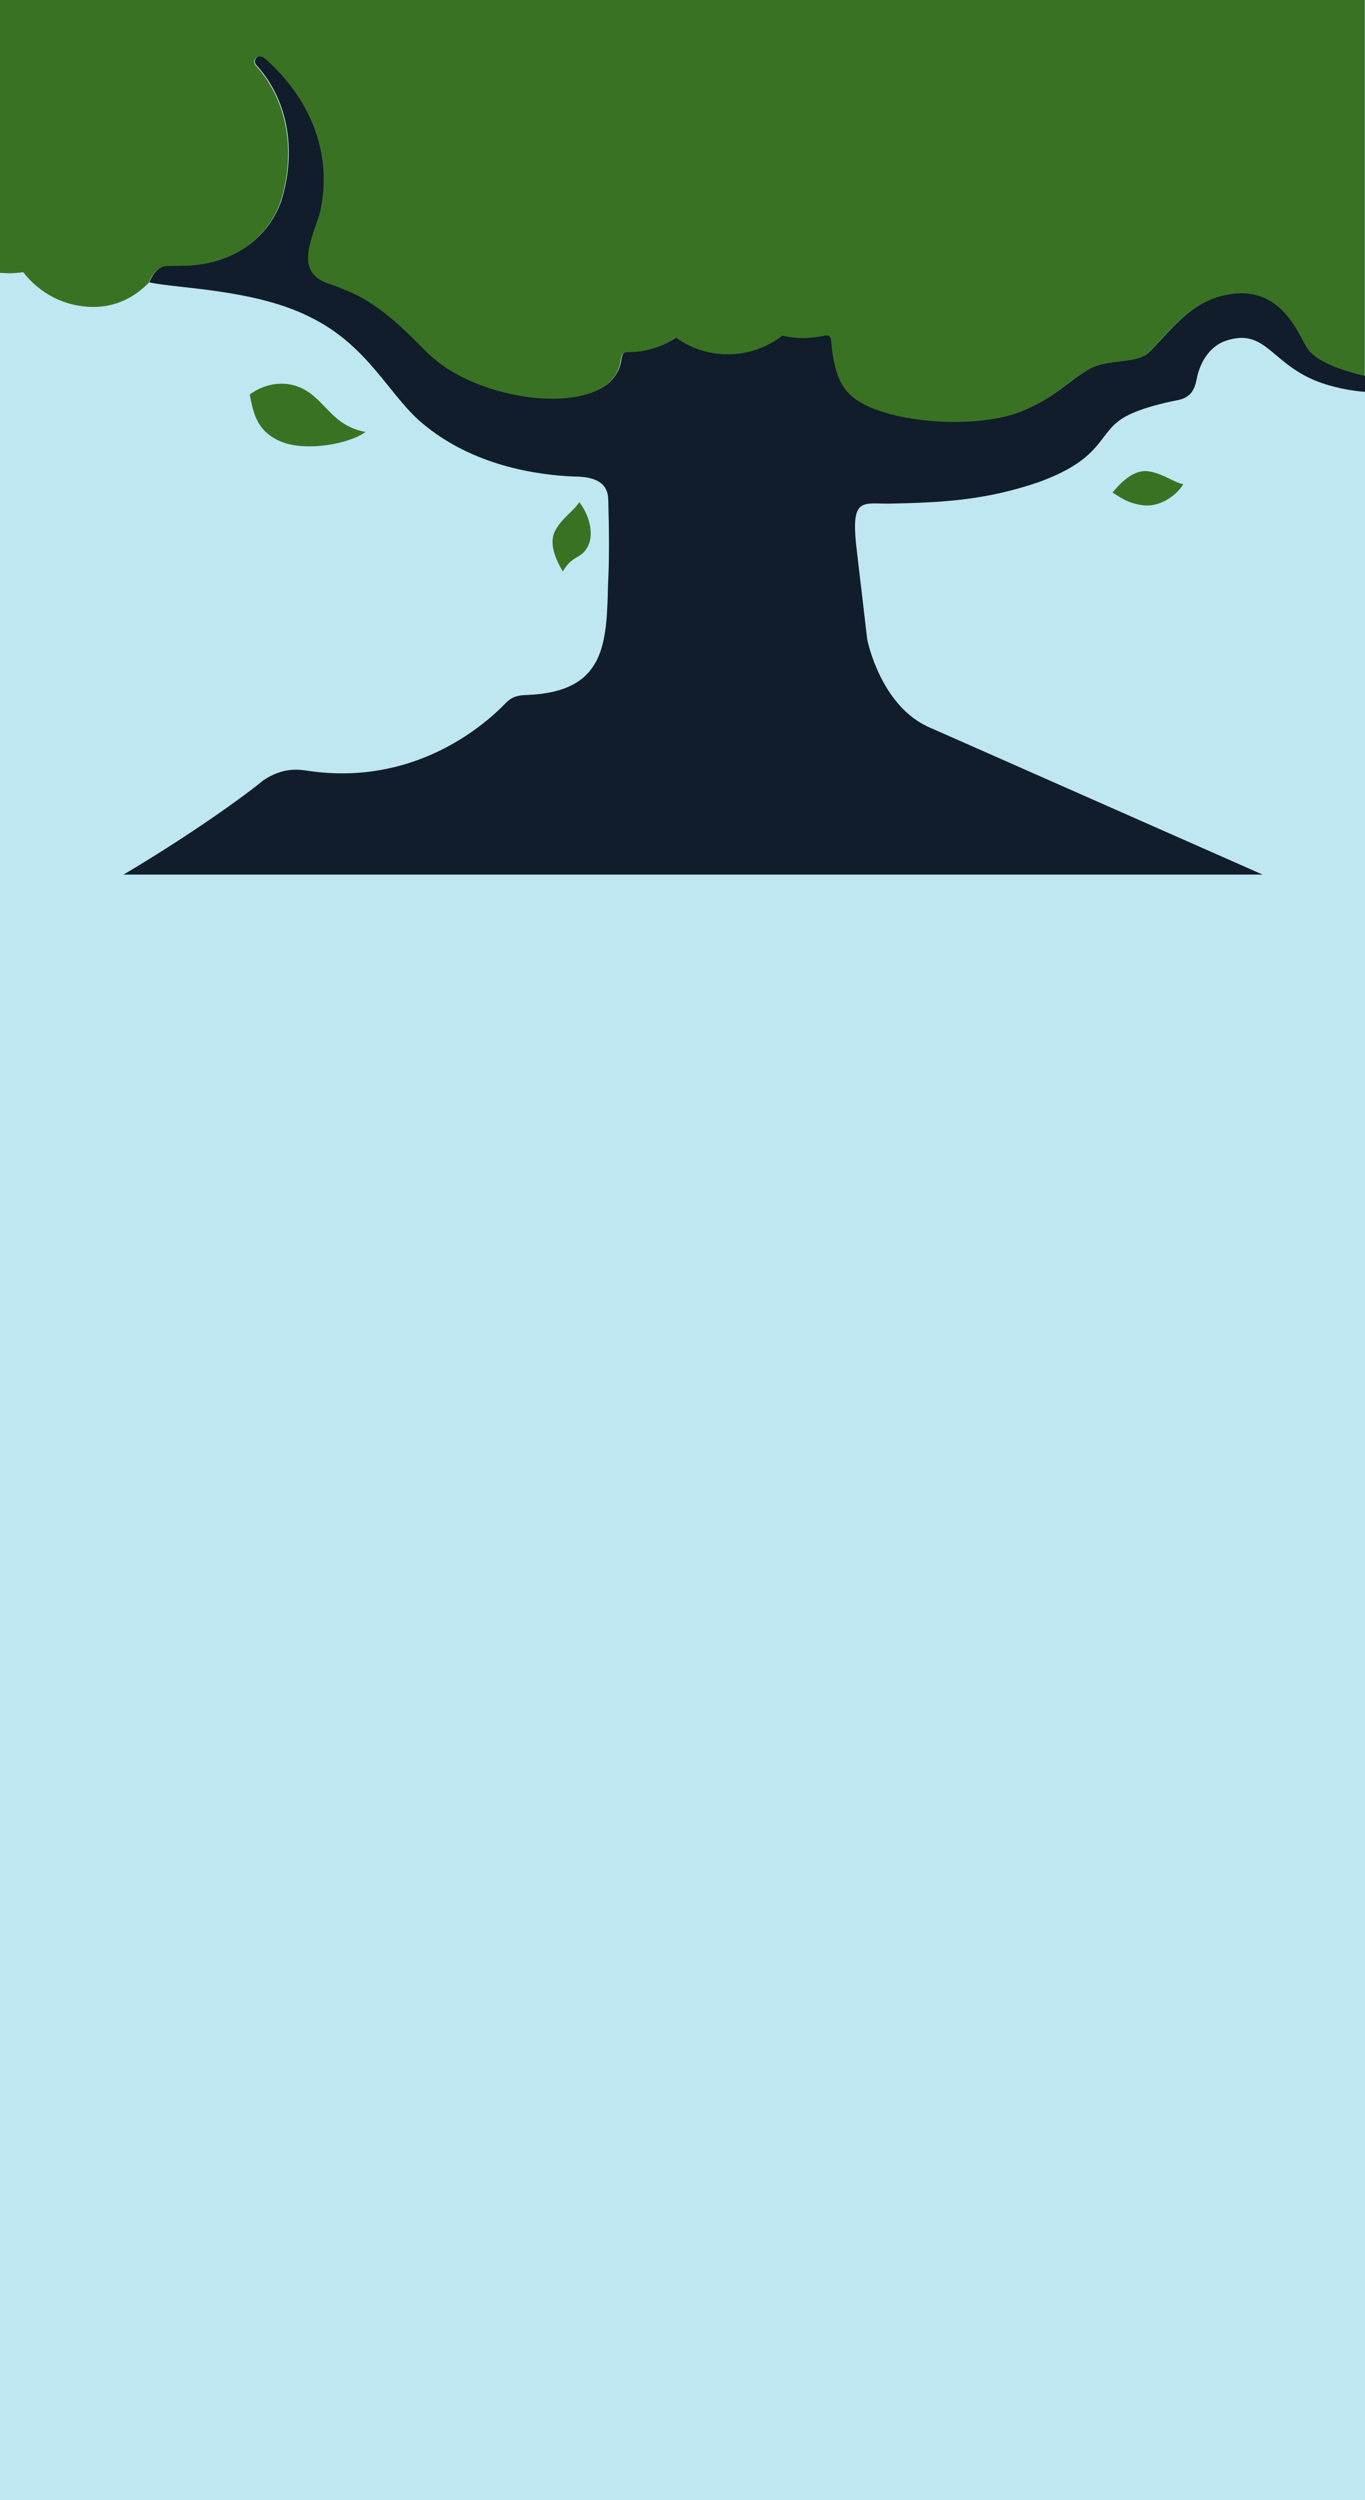 <?xml version="1.0" encoding="utf-8"?>
<!-- Generator: Adobe Illustrator 19.1.0, SVG Export Plug-In . SVG Version: 6.00 Build 0)  -->
<svg version="1.1" id="buttonwoods" xmlns="http://www.w3.org/2000/svg" xmlns:xlink="http://www.w3.org/1999/xlink" x="0px"
	 y="0px" viewBox="22 -166.1 640 1172" style="enable-background:new 22 -166.1 640 1172;" xml:space="preserve">
<style type="text/css">
	.st0{fill:#BFE7F1;}
	.st1{fill:#3A7224;}
	.st2{fill:#111D2A;}
</style>
<g id="wood_x22_s">
	<g>
		<g>
			<polygon class="st0" points="22,-166.1 662,-166.1 662,1005.9 22,1005.9 			"/>
		</g>
		<g>
			<path class="st1" d="M22-38.2c1.4,0.1,2.9,0.2,4.3,0.2c2.2,0,4.4-0.2,6.6-0.5c7.6,9.9,19.5,16.3,32.9,16.3
				c10.7,0,19.3-4.6,25.9-11.3c0,0,2.6-7.8,8.5-7.7l7.2-0.1c20.6-0.1,39-10.7,46.1-30.1c7.1-22.6,4-47-11.8-64.2
				c-1.6-2.1,0.8-5.6,4.3-2.8c20.6,18.2,31.8,43.6,25.9,71.4c-2.8,11.2-13.8,29.1,4.9,34.4c2.4,0.9,4.7,1.7,6.8,2.7
				c19.8,7.4,35.7,27.7,41.1,31.7c19.7,17.6,62.8,25.9,81.3,12.8c4.8-3.9,6.6-8,7.1-12.4c0.5-3.2,2-3,2.9-3c8.4,0,16.2-2.5,22.7-6.8
				c6.8,4.9,15.2,7.8,24.2,7.8c9.6,0,18.5-3.3,25.5-8.8c3.2,0.8,6.5,1.2,9.9,1.2c2.7,0,6.9-0.5,9.4-1c3.9-1.1,3.6,1.8,3.8,3.4
				c1.3,13.3,4.1,21.1,11.4,26.3c16.5,11.6,57.9,14.1,78.3,5.4c16.1-6.9,20.2-13.1,30.9-19.4c8.7-5.1,22.4-2.4,28-7.8
				c10.8-10.5,19.2-23.8,36.7-27.2c25.8-5.2,33.8,19.2,37.2,23.9c3.6,7.5,17.9,11.9,27.9,14.2v-176.5H22V-38.2z"/>
			<g>
				<g>
					<g>
						<g>
							<g>
								<path class="st2" d="M662,17.6c-5.3-0.4-12.2-1.5-19.6-3.9c-24.2-8.1-26.2-26-44.9-20.3c-9.4,2.8-13.3,12.2-14.4,18.1
									c-1.1,5.9-3.4,8.9-9,10c-7.2,1.4-17,3.8-23.7,7.3c-14.3,7.4-9.3,19.5-41.6,31.2c-25.4,8.6-45.6,9.5-70.2,10
									c-12.1,0-17.3-2.6-15.3,18.3l5.3,45.3c0,0,6.2,32,30.1,41.7L614,243.9H79.9c31.1-18.4,57.2-37.2,65.3-44
									c9.7-6.7,17.5-5.2,21.6-4.6c48.4,7,81-20,92.5-32c3.4-3.5,7.4-3.5,9.5-3.6c37.4-1.3,37.6-24.3,38.3-52.3
									c0.6-10.2,0.5-25.5,0.1-38.8c-0.1-3.8-0.6-11.3-15.9-11.3c-17.9-0.7-47.8-5.2-71.2-24.9c-15.8-13.2-25.4-36.6-52.8-49.9
									C141.9-30.4,105.9-30.8,92-33.7c0,0,2.6-7.8,8.5-7.7l7.2-0.1c20.6-0.1,39-10.7,46.1-30.1c7.1-22.6,4-47-11.8-64.2
									c-1.6-2.1,0.9-5.6,4.3-2.8c20.6,18.2,31.8,43.6,25.9,71.4c-2.8,11.2-13.8,29.1,4.9,34.4c2.4,0.9,4.7,1.7,6.8,2.7
									c19.8,7.4,35.7,27.7,41.1,31.7c19.7,17.6,62.8,25.9,81.3,12.8c4.8-3.9,6.6-8,7.1-12.4c0.5-3.2,2-3,2.9-3
									c8.4,0,16.2-2.5,22.7-6.8c6.8,4.9,15.2,7.8,24.2,7.8c9.6,0,18.5-3.3,25.5-8.8c3.2,0.8,6.5,1.2,9.9,1.2c2.7,0,6.9-0.5,9.4-1
									c3.9-1.1,3.6,1.8,3.8,3.4c1.3,13.3,4.1,21.1,11.4,26.3c16.5,11.6,57.9,14.1,78.3,5.4c16.1-6.9,20.2-13.1,30.9-19.4
									c8.7-5.1,22.4-2.4,28-7.8c10.8-10.5,19.2-23.8,36.7-27.2c25.8-5.2,33.8,19.2,37.2,23.9c3.6,7.5,18,11.9,27.9,14.2v7.4H662z"
									/>
							</g>
						</g>
					</g>
				</g>
				<g>
					<path class="st1" d="M576.8,60.9c-4.8-1-10-5.3-16.7-6.1s-12.9,5.6-16.5,10c4.6,2.9,7.9,5.2,14.6,6
						C564.9,71.6,572.9,67.2,576.8,60.9z"/>
				</g>
			</g>
		</g>
		<g>
			<path class="st1" d="M293.6,69.3c-2.6,4.2-8.4,7.6-11.4,13.6c-3.1,6,0.8,14.1,3.7,18.9c4.4-7.8,8.6-5.7,11.7-11.7
				C300.7,84.2,298.2,75.1,293.6,69.3z"/>
		</g>
		<g>
			<path class="st1" d="M193.4,36.4c-15.8-2.9-18.8-15.1-29.7-20.4c-7.2-3.5-16.4-3.1-24.6,2.8c1.8,9.9,3.9,17.8,15.1,22.3
				C165.4,45.5,185.2,42.3,193.4,36.4z"/>
		</g>
	</g>
</g>
</svg>
